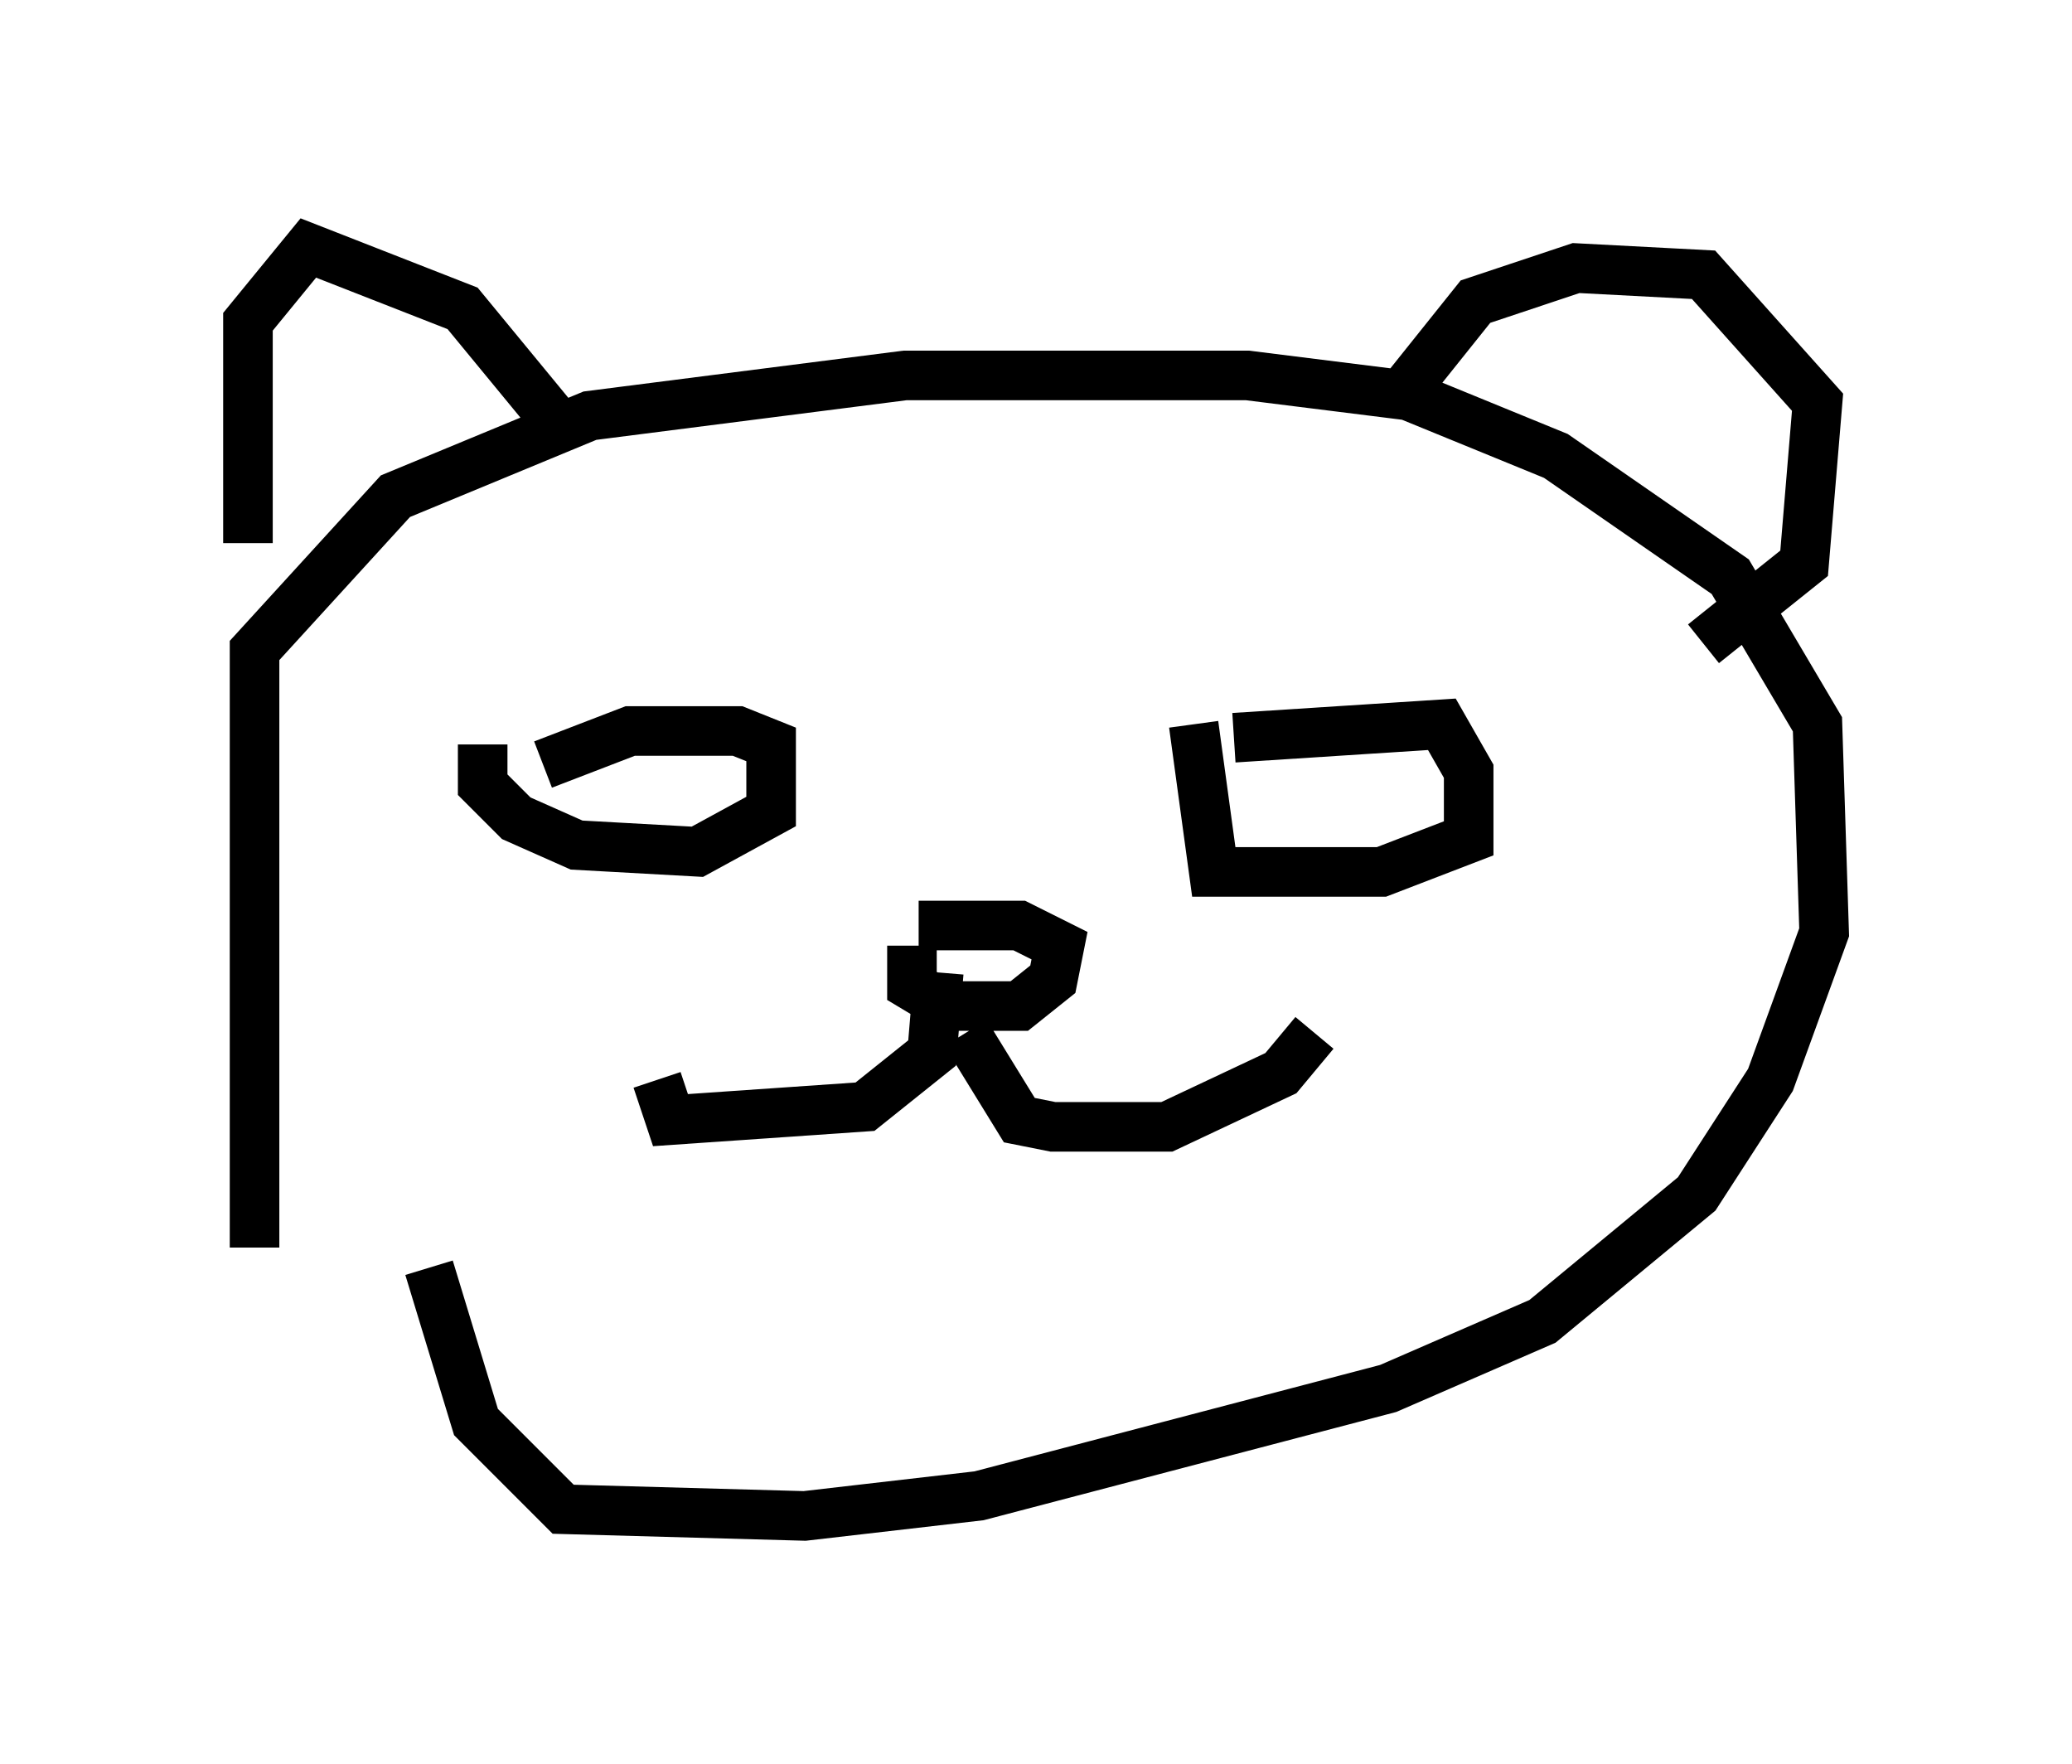 <?xml version="1.0" encoding="utf-8" ?>
<svg baseProfile="full" height="35.575" version="1.1" width="41.799" xmlns="http://www.w3.org/2000/svg" xmlns:ev="http://www.w3.org/2001/xml-events" xmlns:xlink="http://www.w3.org/1999/xlink"><defs /><rect fill="white" height="35.575" width="41.799" x="0" y="0" /><path d="M5.947, 30.44 m-0.812, -5.277 l0.0, -12.043 2.842, -3.112 l3.924, -1.624 6.36, -0.812 l6.901, 0.0 3.248, 0.406 l2.977, 1.218 3.518, 2.436 l1.759, 2.977 0.135, 4.195 l-1.083, 2.977 -1.488, 2.3 l-3.112, 2.571 -3.112, 1.353 l-8.254, 2.165 -3.518, 0.406 l-4.871, -0.135 -1.759, -1.759 l-0.947, -3.112 m2.3, -10.149 l1.759, -0.677 2.165, 0.0 l0.677, 0.271 0.0, 1.353 l-1.488, 0.812 -2.436, -0.135 l-1.218, -0.541 -0.677, -0.677 l0.0, -0.812 m15.155, -0.135 l4.195, -0.271 0.541, 0.947 l0.0, 1.353 -1.759, 0.677 l-3.383, 0.0 -0.406, -2.977 m-5.683, 4.465 l0.0, 0.812 0.677, 0.406 l1.488, 0.0 0.677, -0.541 l0.135, -0.677 -0.812, -0.406 l-2.03, 0.0 m0.406, 0.947 l-0.135, 1.624 -1.353, 1.083 l-3.924, 0.271 -0.271, -0.812 m6.225, -0.947 l1.083, 1.759 0.677, 0.135 l2.3, 0.0 2.3, -1.083 l0.677, -0.812 m-21.515, -9.878 l0.0, -4.465 1.218, -1.488 l3.112, 1.218 1.894, 2.3 m16.915, -0.406 l1.624, -2.03 2.03, -0.677 l2.571, 0.135 2.3, 2.571 l-0.271, 3.248 -2.03, 1.624 " fill="none" stroke="black" stroke-width="1" /></svg>